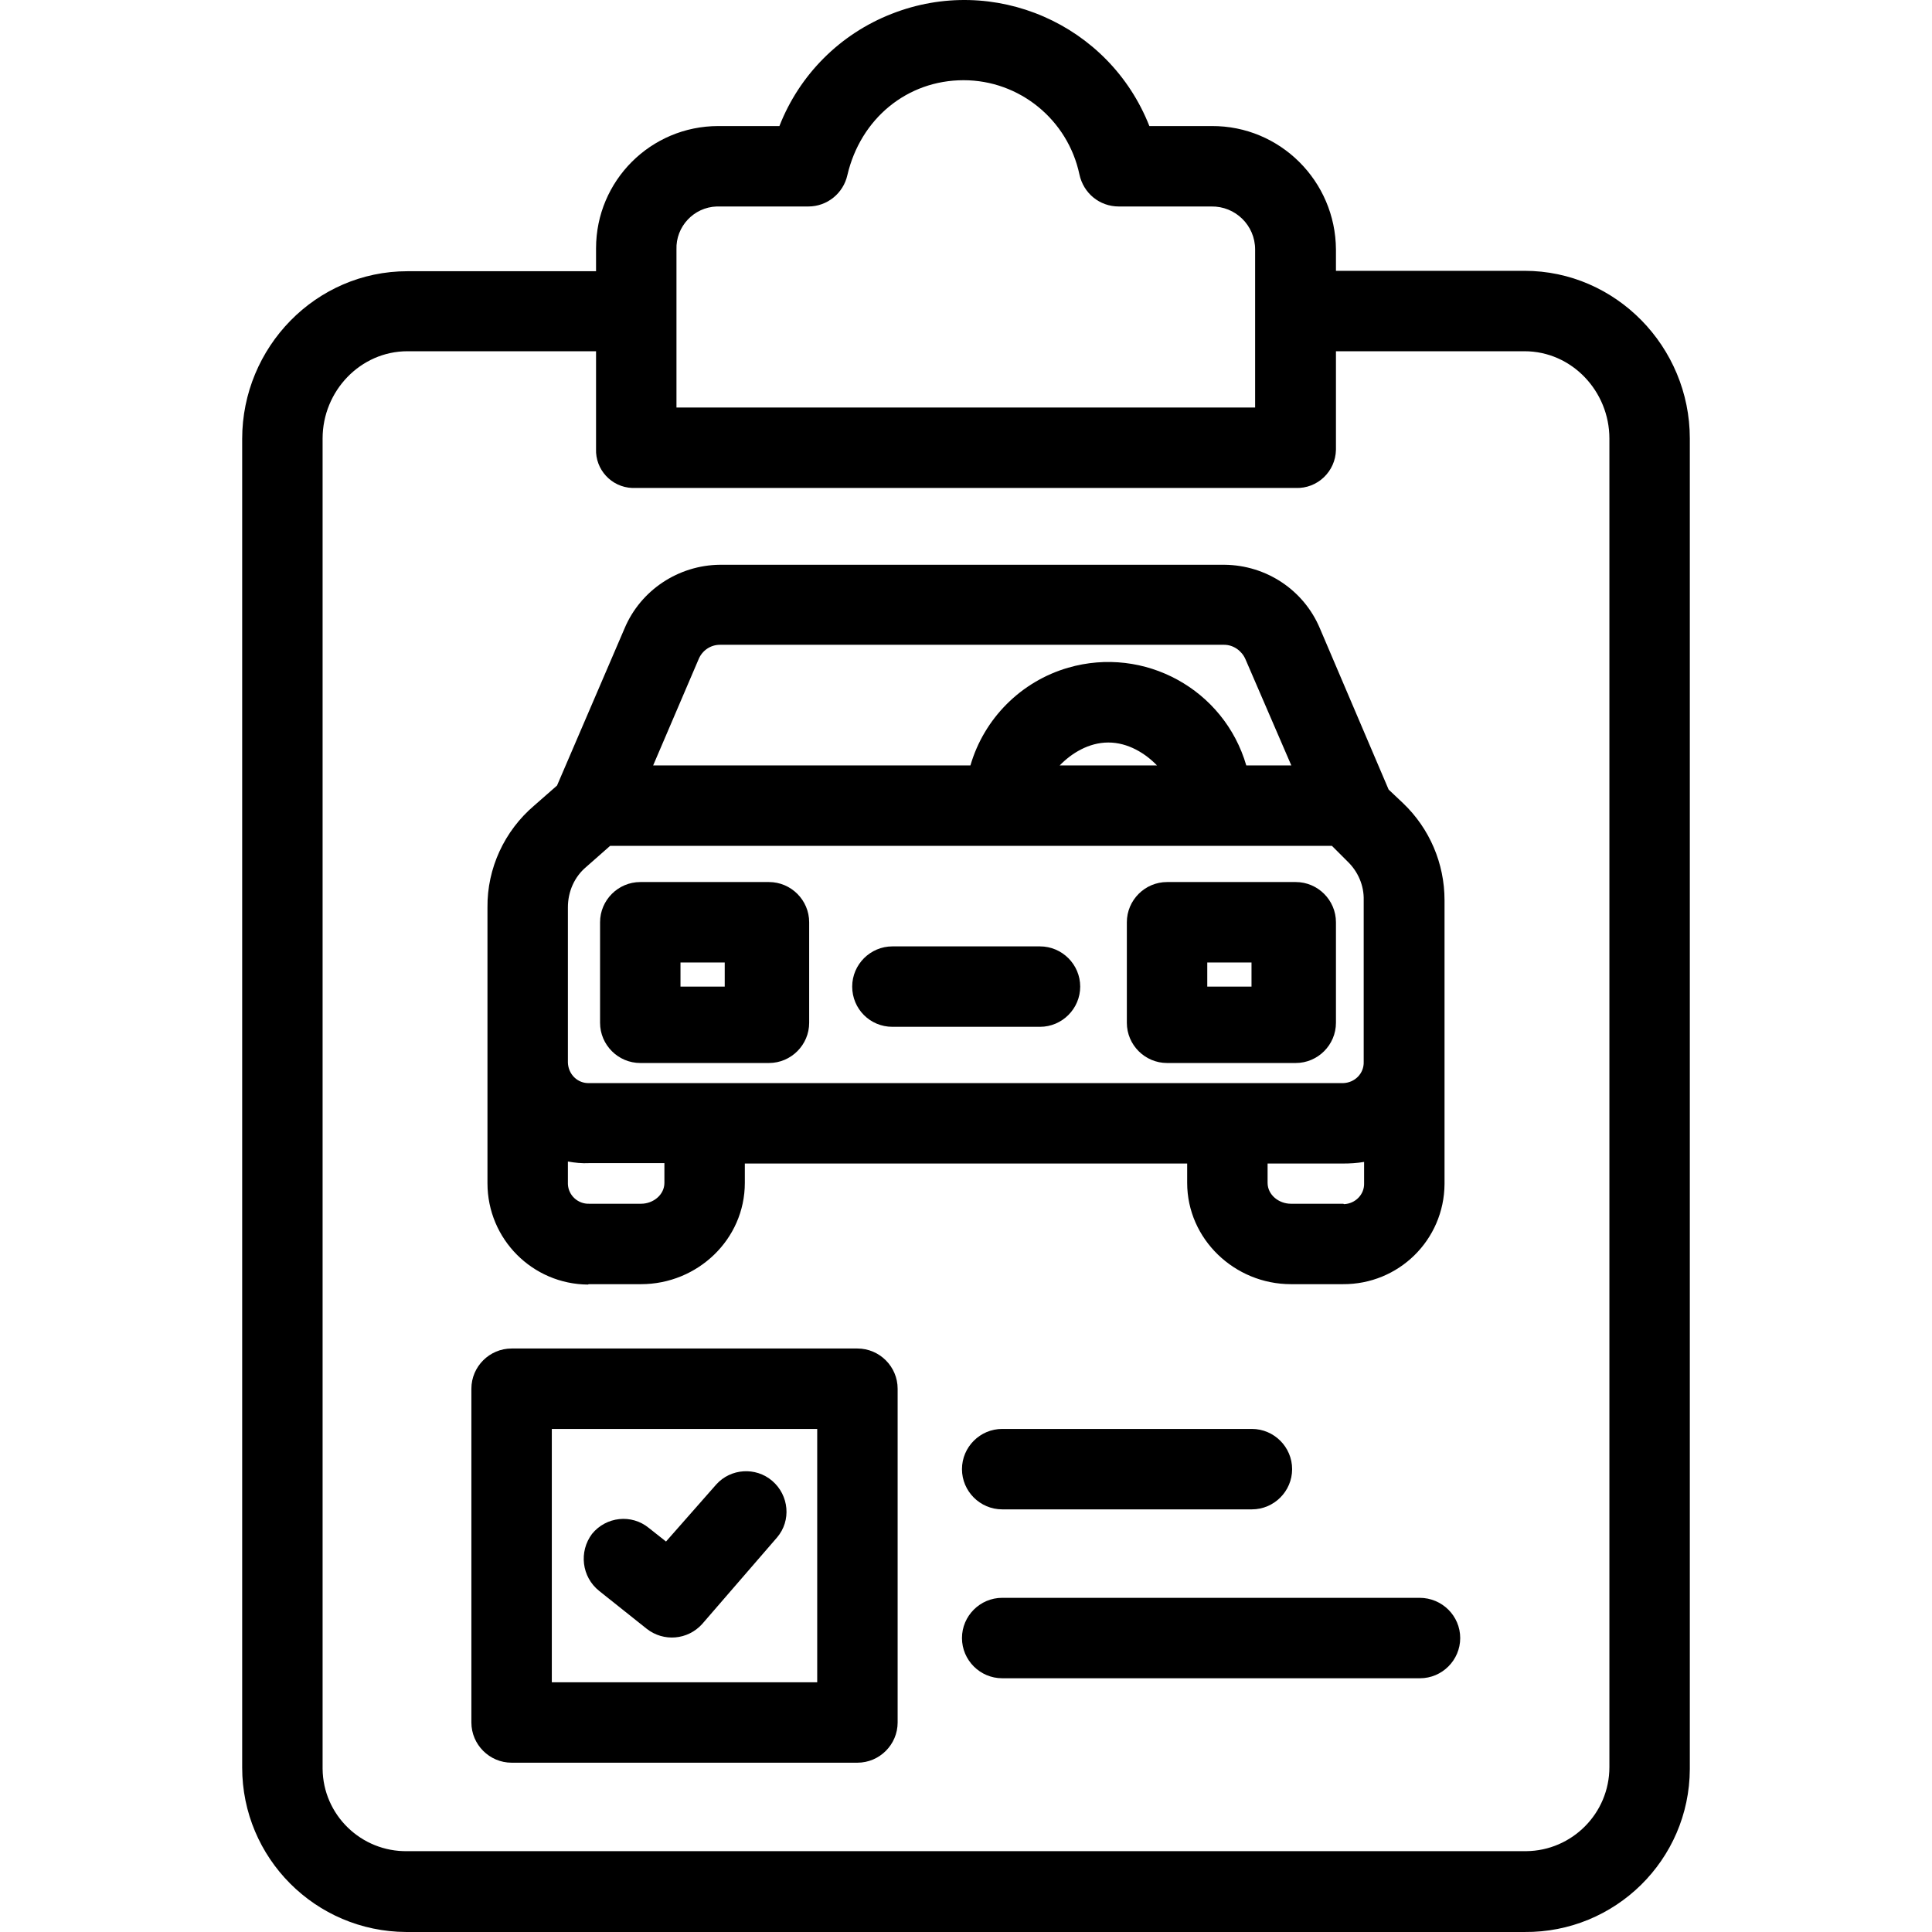 <?xml version="1.0" encoding="iso-8859-1"?>
<!-- Generator: Adobe Illustrator 19.0.0, SVG Export Plug-In . SVG Version: 6.00 Build 0)  -->
<svg version="1.1" id="Capa_1" xmlns="http://www.w3.org/2000/svg" xmlns:xlink="http://www.w3.org/1999/xlink" x="0px" y="0px"
	 viewBox="0 0 480.449 480.449" style="enable-background:new 0 0 480.449 480.449;" xml:space="preserve">
<g>
	<g>
		<path d="M379.124,67.347h-46.9v-5.3c-0.1-17-13.9-30.8-30.9-30.7h-15.5c-10-25.4-38.7-37.9-64.1-27.9c-12.8,5-22.9,15.1-27.9,27.9
			h-15.2c-16.8,0-30.4,13.6-30.4,30.4c0,0.1,0,0.2,0,0.4v5.3h-46.9c-22.8,0-41.1,18.9-41.1,41.7v330.4c0,22.5,18.2,40.8,40.8,40.9
			c0.1,0,0.2,0,0.4,0h277.7c22.5,0.2,41-17.9,41.1-40.5c0-0.1,0-0.2,0-0.4v-330.5C420.224,86.247,401.824,67.347,379.124,67.347z
			 M168.224,62.047c-0.2-5.7,4.3-10.5,10-10.7c0.1,0,0.3,0,0.4,0h22.4c4.7,0,8.7-3.3,9.7-7.8c3.3-14.1,14.9-23.6,28.9-23.6
			c13.9,0,25.9,9.8,28.8,23.4c1,4.7,5,8,9.8,8h23c6-0.1,10.9,4.7,10.9,10.7v39.3h-143.9V62.047z M400.224,439.447
			c0,11.5-9.3,20.8-20.7,20.9c-0.1,0-0.3,0-0.4,0h-277.8c-11.5,0.2-21-9-21.1-20.5c0-0.1,0-0.3,0-0.4v-330.4
			c0-11.8,9.4-21.7,21.1-21.7h46.9v24.3c-0.2,5.1,3.8,9.5,9,9.7c0.2,0,0.4,0,0.5,0h164.5c5.4,0.2,9.9-4.1,10-9.5c0-0.1,0-0.1,0-0.2
			v-24.3h46.9c11.8,0,21.1,10,21.1,21.7V439.447z"/>
	</g>
</g>
<g>
	<g>
		<path d="M348.924,199.747l-3.6-3.4l-17.1-40.1c-4-9.5-13.3-15.7-23.7-15.8h-125.5c-10.3,0.1-19.7,6.3-23.7,15.8l-16.8,39.1l-5.7,5
			c-7.4,6.3-11.7,15.6-11.6,25.3v68.6c0,13.9,11.2,25.1,25,25.2c0.1-0.1,0.2-0.1,0.3-0.1h12.9c14,0,25.8-11.1,25.8-25.2v-4.8h110
			v4.8c0,14,11.8,25.2,25.8,25.2h12.9c13.9,0.1,25.2-11,25.3-24.9c0-0.1,0-0.2,0-0.3v-70.3
			C359.224,214.747,355.524,206.047,348.924,199.747z M173.724,163.947c0.9-2.2,3-3.6,5.3-3.6h125.4c2.3,0,4.4,1.5,5.3,3.6
			l11.4,26.4h-11.2c-5.5-18.9-25.3-29.8-44.3-24.3c-11.7,3.4-20.9,12.6-24.3,24.3h-78.9L173.724,163.947z M287.724,190.347h-24.2
			c2.9-3,7.2-5.7,12.1-5.7C280.524,184.647,284.824,187.347,287.724,190.347z M165.224,294.147c0,3-2.8,5.2-5.8,5.2h-12.9
			c-2.8,0.1-5.2-2.1-5.3-4.9c0-0.1,0-0.2,0-0.3v-5.3c1.7,0.3,3.5,0.5,5.3,0.4h18.7V294.147z M146.524,269.347
			c-2.9,0.1-5.2-2.2-5.3-5.1c0-0.1,0-0.1,0-0.2v-38.4c0-3.9,1.6-7.6,4.6-10.1l5.9-5.2h179.5l3.9,3.9c2.6,2.5,4.1,6,4,9.6v40.2
			c0.1,2.9-2.2,5.2-5.1,5.3c-0.1,0-0.1,0-0.2,0H146.524z M339.224,294.247c0.1,2.8-2.2,5.1-5,5.2c-0.1-0.1-0.2-0.1-0.3-0.1h-12.9
			c-3,0-5.8-2.2-5.8-5.2v-4.8h18.7c1.8,0,3.5-0.1,5.3-0.4V294.247z"/>
	</g>
</g>
<g>
	<g>
		<path d="M191.224,219.347h-32c-5.5,0-10,4.5-10,10v25c0,5.5,4.5,10,10,10h32c5.5,0,10-4.5,10-10v-25
			C201.224,223.847,196.724,219.347,191.224,219.347z M180.224,245.347h-11v-6h11V245.347z"/>
	</g>
</g>
<g>
	<g>
		<path d="M322.224,219.347h-32c-5.5,0-10,4.5-10,10v25c0,5.5,4.5,10,10,10h32c5.5,0,10-4.5,10-10v-25
			C332.224,223.847,327.724,219.347,322.224,219.347z M311.224,245.347h-11v-6h11V245.347z"/>
	</g>
</g>
<g>
	<g>
		<path d="M258.624,235.347h-36.7c-5.5,0-10,4.5-10,10s4.4,10,10,10h36.7c5.5,0,10-4.5,10-10S264.124,235.347,258.624,235.347z"/>
	</g>
</g>
<g>
	<g>
		<path d="M213.224,335.347h-86c-5.5,0-10,4.5-10,10v83c0,5.5,4.5,10,10,10h86c5.5,0,10-4.5,10-10v-83
			C223.224,339.847,218.724,335.347,213.224,335.347z M203.224,418.347h-66v-63h66V418.347z"/>
	</g>
</g>
<g>
	<g>
		<path d="M192.024,368.247c-4.1-3.5-10.3-3.1-13.9,0.9l-12.5,14.2l-4.3-3.4c-4.3-3.5-10.6-2.8-14.1,1.5c-3.3,4.4-2.6,10.7,1.8,14.2
			l11.8,9.4c4.2,3.3,10.2,2.8,13.8-1.2l18.6-21.5C196.824,378.147,196.224,371.847,192.024,368.247z"/>
	</g>
</g>
<g>
	<g>
		<path d="M311.324,355.347h-62.1c-5.5,0-10,4.5-10,10s4.5,10,10,10h62.1c5.5,0,10-4.5,10-10S316.824,355.347,311.324,355.347z"/>
	</g>
</g>
<g>
	<g>
		<path d="M353.024,397.347h-103.8c-5.5,0-10,4.5-10,10s4.5,10,10,10h103.9c5.5,0,10-4.5,10-10S358.624,397.347,353.024,397.347z"/>
	</g>
</g>
<g>
</g>
<g>
</g>
<g>
</g>
<g>
</g>
<g>
</g>
<g>
</g>
<g>
</g>
<g>
</g>
<g>
</g>
<g>
</g>
<g>
</g>
<g>
</g>
<g>
</g>
<g>
</g>
<g>
</g>
</svg>
